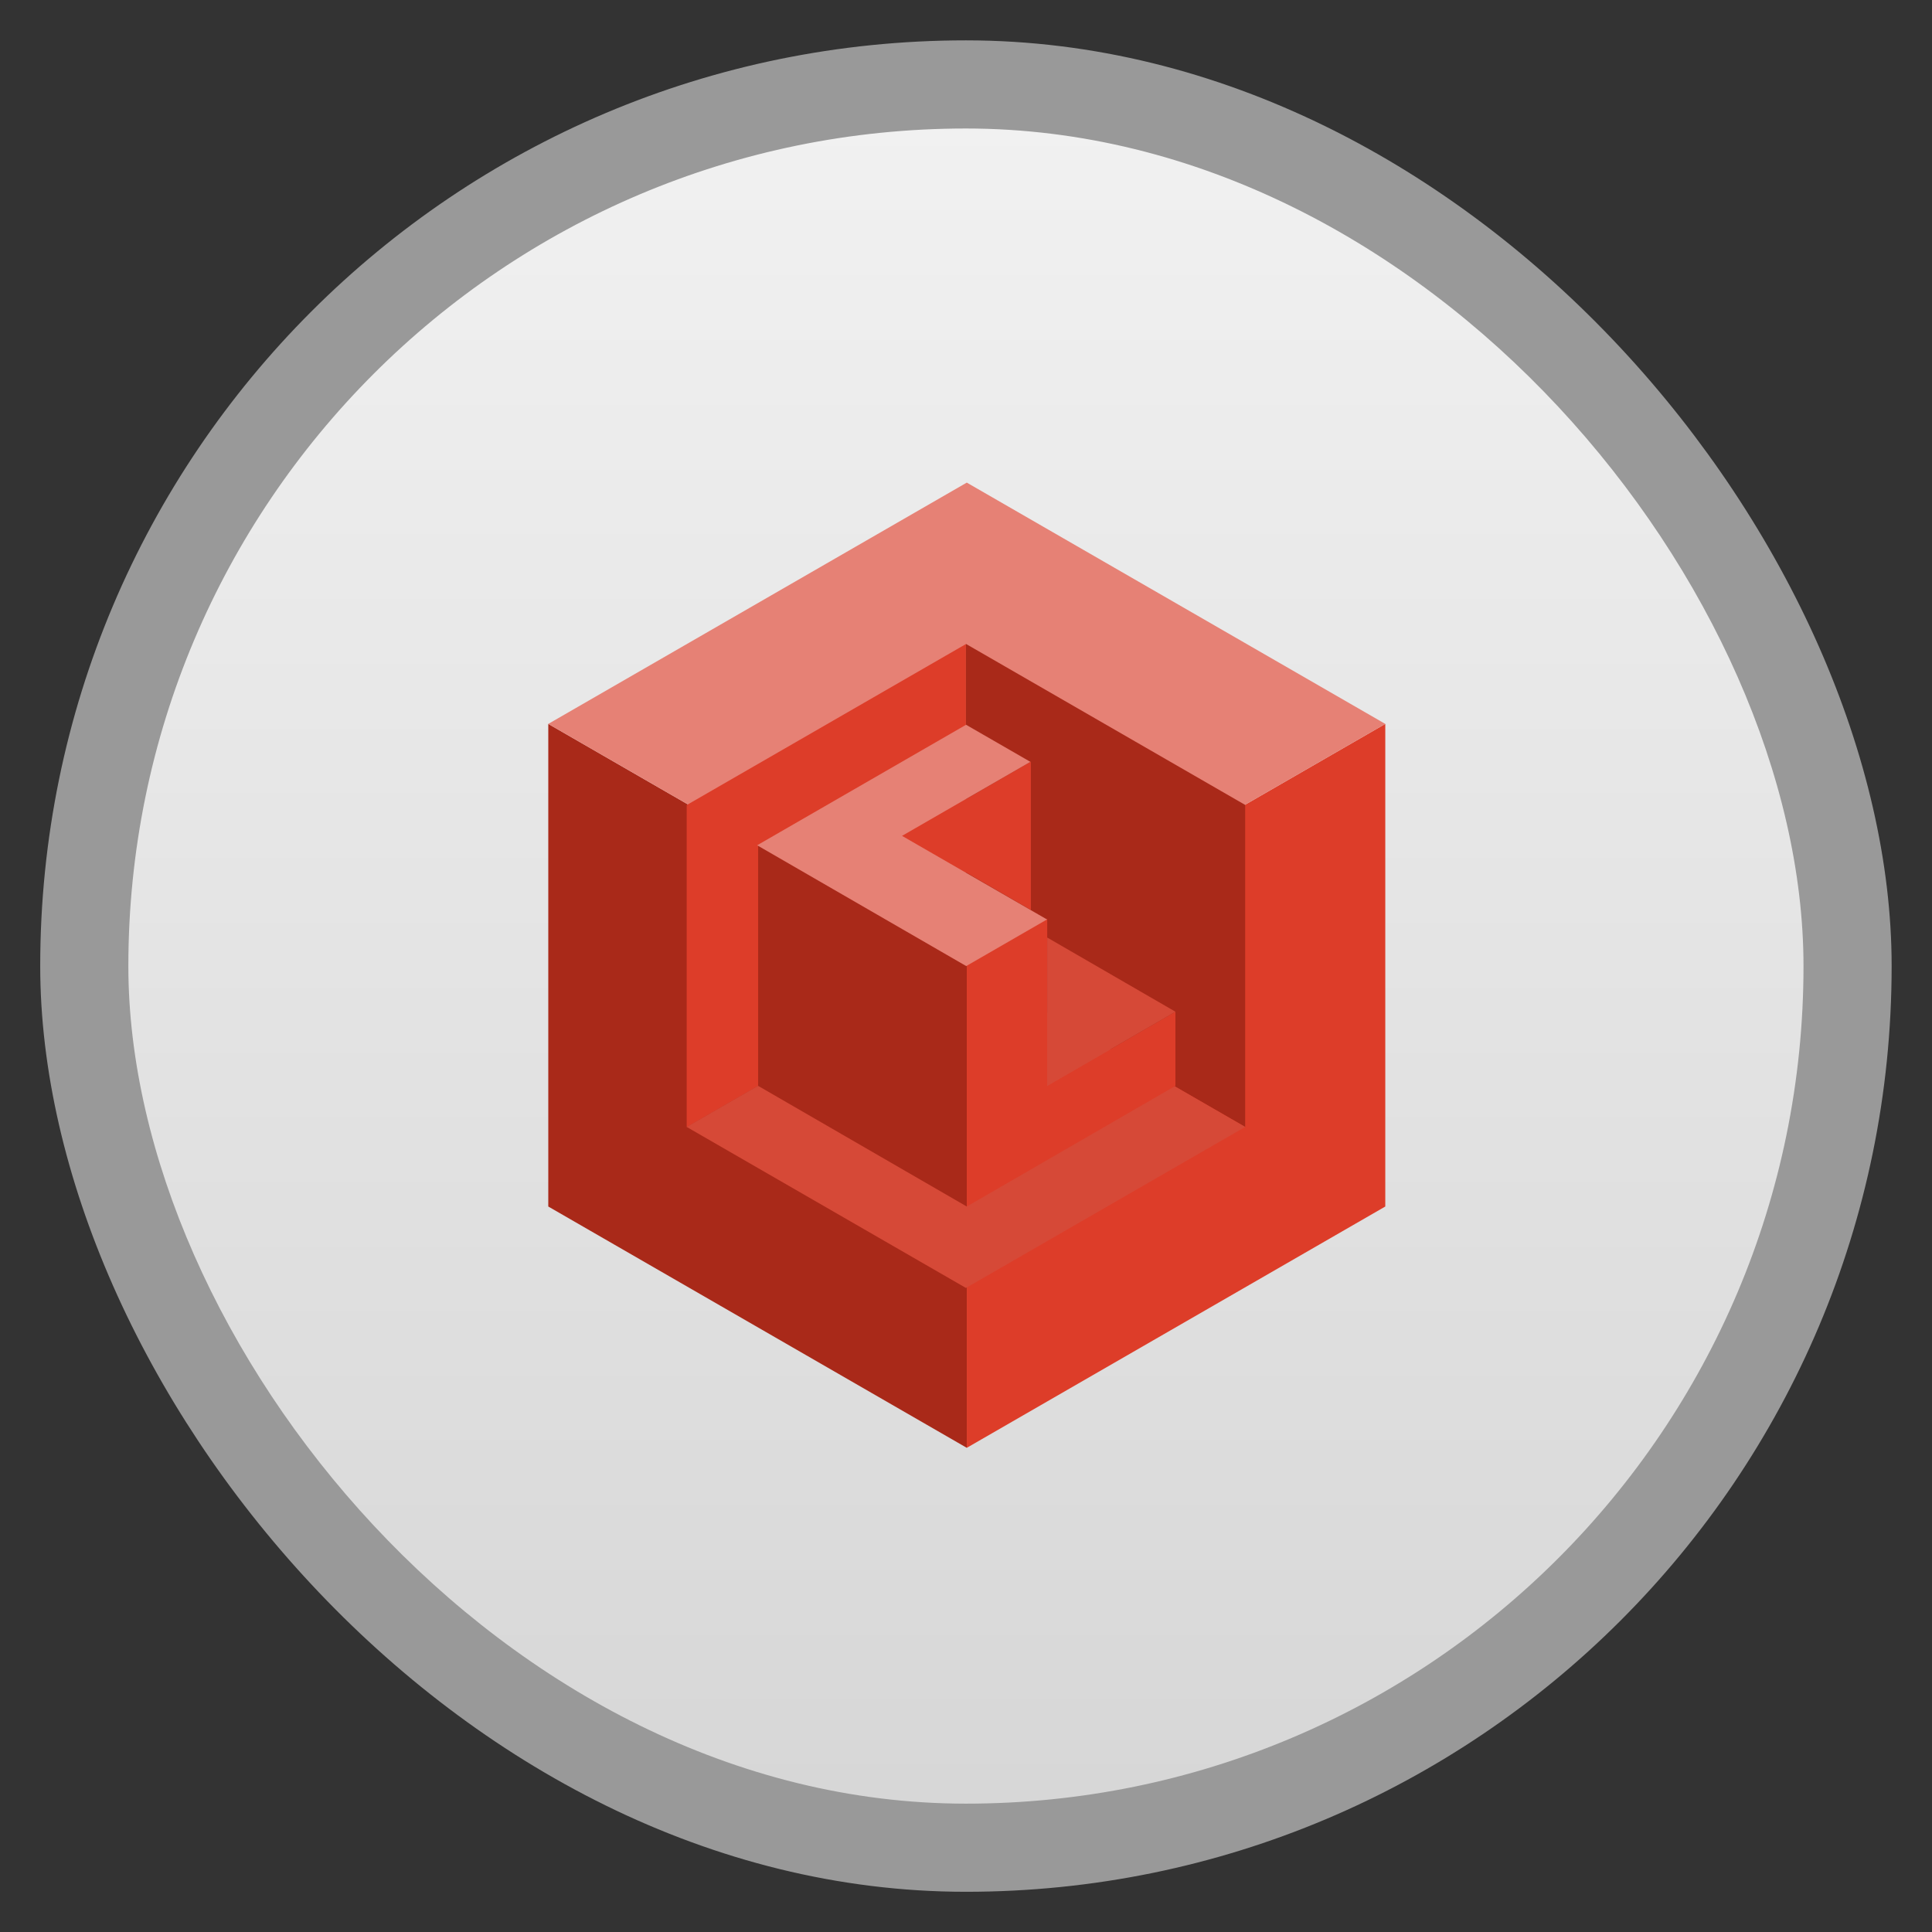 <svg xmlns="http://www.w3.org/2000/svg" xmlns:xlink="http://www.w3.org/1999/xlink" width="48" viewBox="0 0 13.547 13.547" height="48">
 <rect x="0" y="0" width="13.547" height="13.547" fill="#333333" stroke="none"/>
 <defs>
  <linearGradient id="0">
   <stop stop-color="#d7d7d7"/>
   <stop offset="1" stop-color="#f1f1f1"/>
  </linearGradient>
  <linearGradient xlink:href="#0" id="1" gradientUnits="userSpaceOnUse" gradientTransform="matrix(1.095,0,0,1.095,-133.002,-293.022)" y1="279.1" x2="0" y2="268.33"/>
 </defs>
 <rect height="12.982" rx="6.491" y="0.283" x="0.282" width="12.982" opacity="0.5" fill="#ffffff" fill-rule="evenodd"/>
 <rect height="11.746" rx="5.873" y="0.901" x="0.9" width="11.746" fill="url(#1)" fill-rule="evenodd"/>
 <g transform="translate(14.675,-0.282)">
  <g>
   <g>
    <g>
     <path d="m -28,37 0,-12 -10.406,-6 0,12 L -28,37 z" transform="scale(0.282,0.282)" fill="#a92919"/>
     <path d="M -17.594,19 -28,25 l 0,12 10.406,-6 0,-12 z" transform="scale(0.282,0.282)" fill="#dd3d29"/>
     <path d="M -28,13 -38.406,19 -28,25 -17.594,19 -28,13 z" transform="scale(0.282,0.282)" fill="#e68175"/>
     <path d="m -7.902,4.798 0,2.258 -1.958,1.129 0,-2.258 1.958,-1.129 z" fill="#dd3d29"/>
     <path d="m -5.944,8.184 -1.958,-1.129 0,-2.258 1.958,1.129 0,2.258 z" fill="#a92919"/>
     <path d="m -7.902,9.313 -1.958,-1.129 1.958,-1.129 1.958,1.129 -1.958,1.129 z" fill="#d64937"/>
     <path d="m -28,31 0,-6 -5.188,-3 0,6 5.188,3 z" transform="scale(0.282,0.282)" fill="#a92919"/>
     <path d="M -26,23.844 -28,25 l 0,6 5.188,-3 0,-1.844 L -26,28 l 0,-4.156 z" transform="scale(0.282,0.282)" fill="#dd3d29"/>
     <path d="M -26,24.312 -26,28 -22.812,26.156 -26,24.312 z" transform="scale(0.282,0.282)" fill="#d64937"/>
     <path d="m -26.406,23.625 0,-3.688 -3.188,1.844 3.188,1.844 z" transform="scale(0.282,0.282)" fill="#dd3d29"/>
     <path d="m -7.335,6.73 -0.565,0.326 -1.466,-0.847 1.465,-0.845 0.451,0.26 -0.9,0.519 1.016,0.586 z" fill="#e68175"/>
    </g>
   </g>
  </g>
 </g>
</svg>
